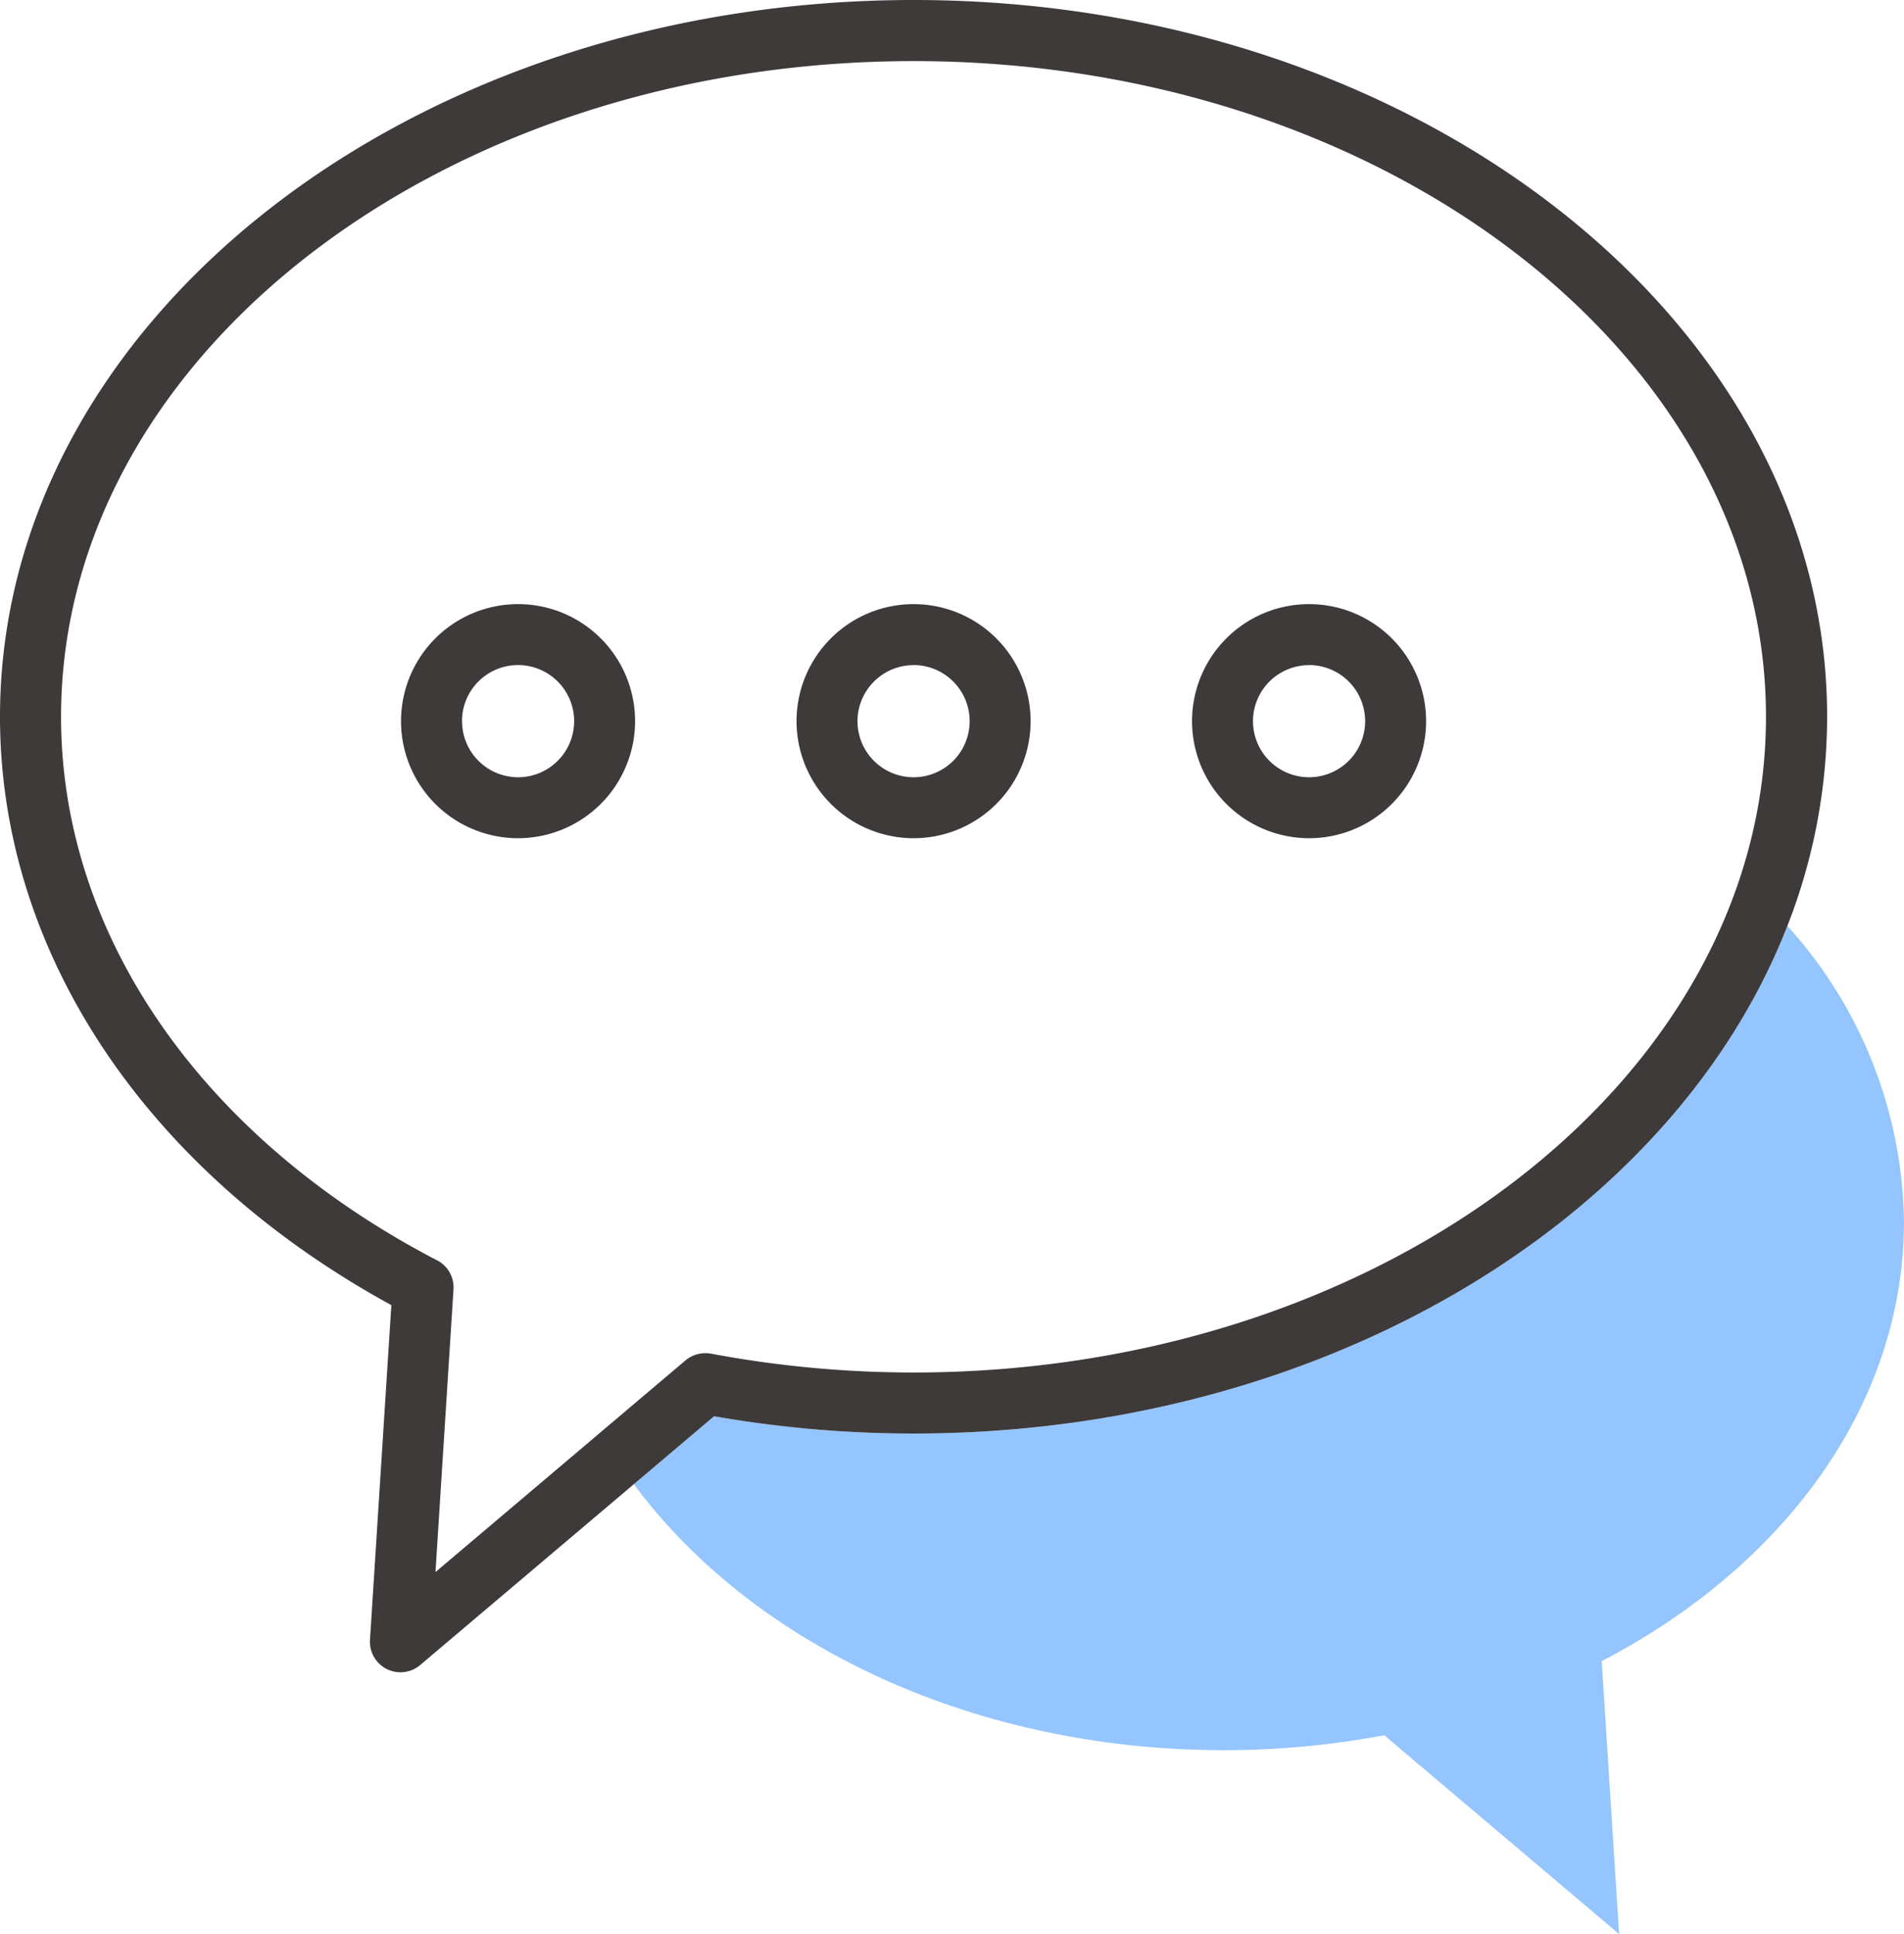 <svg xmlns="http://www.w3.org/2000/svg" width="78.092" height="79.312" viewBox="0 0 78.092 79.312"><defs><style>.a{fill:none;}.b{fill:#3e3a39;}.c{fill:#94c5ff;}</style></defs><path class="a" d="M130.873,867.836a2.3,2.3,0,1,0-2.3,2.3A2.3,2.3,0,0,0,130.873,867.836Z" transform="translate(-107.328 -838.262)"/><path class="a" d="M148.015,870.133a2.3,2.3,0,1,0-2.3-2.3A2.3,2.3,0,0,0,148.015,870.133Z" transform="translate(-110.546 -838.262)"/><path class="a" d="M167.454,870.133a2.3,2.3,0,1,0-2.3-2.3A2.3,2.3,0,0,0,167.454,870.133Z" transform="translate(-113.763 -838.262)"/><path class="a" d="M132.188,889.134a1.269,1.269,0,0,1,1.041-.275,45.058,45.058,0,0,0,8.307.773c19.28,0,34.966-12.062,34.966-26.89s-15.686-26.89-34.966-26.89-34.966,12.063-34.966,26.89c0,8.933,5.766,17.267,15.426,22.291a1.254,1.254,0,0,1,.671,1.191l-.739,11.593Zm25.569-31.011a4.8,4.8,0,1,1-4.8,4.8A4.8,4.8,0,0,1,157.756,858.123Zm-16.221,0a4.8,4.8,0,1,1-4.8,4.8A4.8,4.8,0,0,1,141.536,858.123Zm-21.021,4.8a4.8,4.8,0,1,1,4.8,4.8A4.8,4.8,0,0,1,120.514,862.923Z" transform="translate(-104.066 -833.348)"/><path class="b" d="M132.88,867.34a4.8,4.8,0,1,0-4.8,4.8A4.805,4.805,0,0,0,132.88,867.34Zm-7.1,0a2.3,2.3,0,1,1,2.3,2.3A2.3,2.3,0,0,1,125.783,867.34Z" transform="translate(-106.832 -837.766)"/><path class="b" d="M147.519,872.14a4.8,4.8,0,1,0-4.8-4.8A4.805,4.805,0,0,0,147.519,872.14Zm0-7.1a2.3,2.3,0,1,1-2.3,2.3A2.3,2.3,0,0,1,147.519,865.043Z" transform="translate(-110.049 -837.766)"/><path class="b" d="M166.957,872.14a4.8,4.8,0,1,0-4.8-4.8A4.805,4.805,0,0,0,166.957,872.14Zm0-7.1a2.3,2.3,0,1,1-2.3,2.3A2.3,2.3,0,0,1,166.957,865.043Z" transform="translate(-113.266 -837.766)"/><path class="c" d="M186.817,890.479a18.38,18.38,0,0,0-4.784-12.126c-4.689,12.036-18.979,20.817-35.838,20.817a47.582,47.582,0,0,1-8.181-.708l-3.29,2.784c4.811,6.515,13.837,10.909,24.2,10.909a35.631,35.631,0,0,0,6.577-.611l9.632,8.151-.713-11.191C181.893,904.615,186.817,897.994,186.817,890.479Z" transform="translate(-108.726 -840.383)"/><path class="b" d="M141.039,891.639c16.859,0,31.149-8.781,35.838-20.817a23.519,23.519,0,0,0,1.631-8.576c0-16.208-16.809-29.394-37.469-29.394s-37.47,13.186-37.47,29.394c0,9.656,5.983,18.624,16.051,24.127l-.876,13.724a1.252,1.252,0,0,0,2.058,1.036l8.765-7.418,3.29-2.784A47.588,47.588,0,0,0,141.039,891.639Zm-19.54-7.1c-9.66-5.024-15.426-13.358-15.426-22.291,0-14.827,15.686-26.89,34.966-26.89S176,847.419,176,862.246s-15.686,26.89-34.966,26.89a45.058,45.058,0,0,1-8.307-.773,1.269,1.269,0,0,0-1.041.275L121.43,897.32l.739-11.593A1.254,1.254,0,0,0,121.5,884.536Z" transform="translate(-103.569 -832.852)"/></svg>